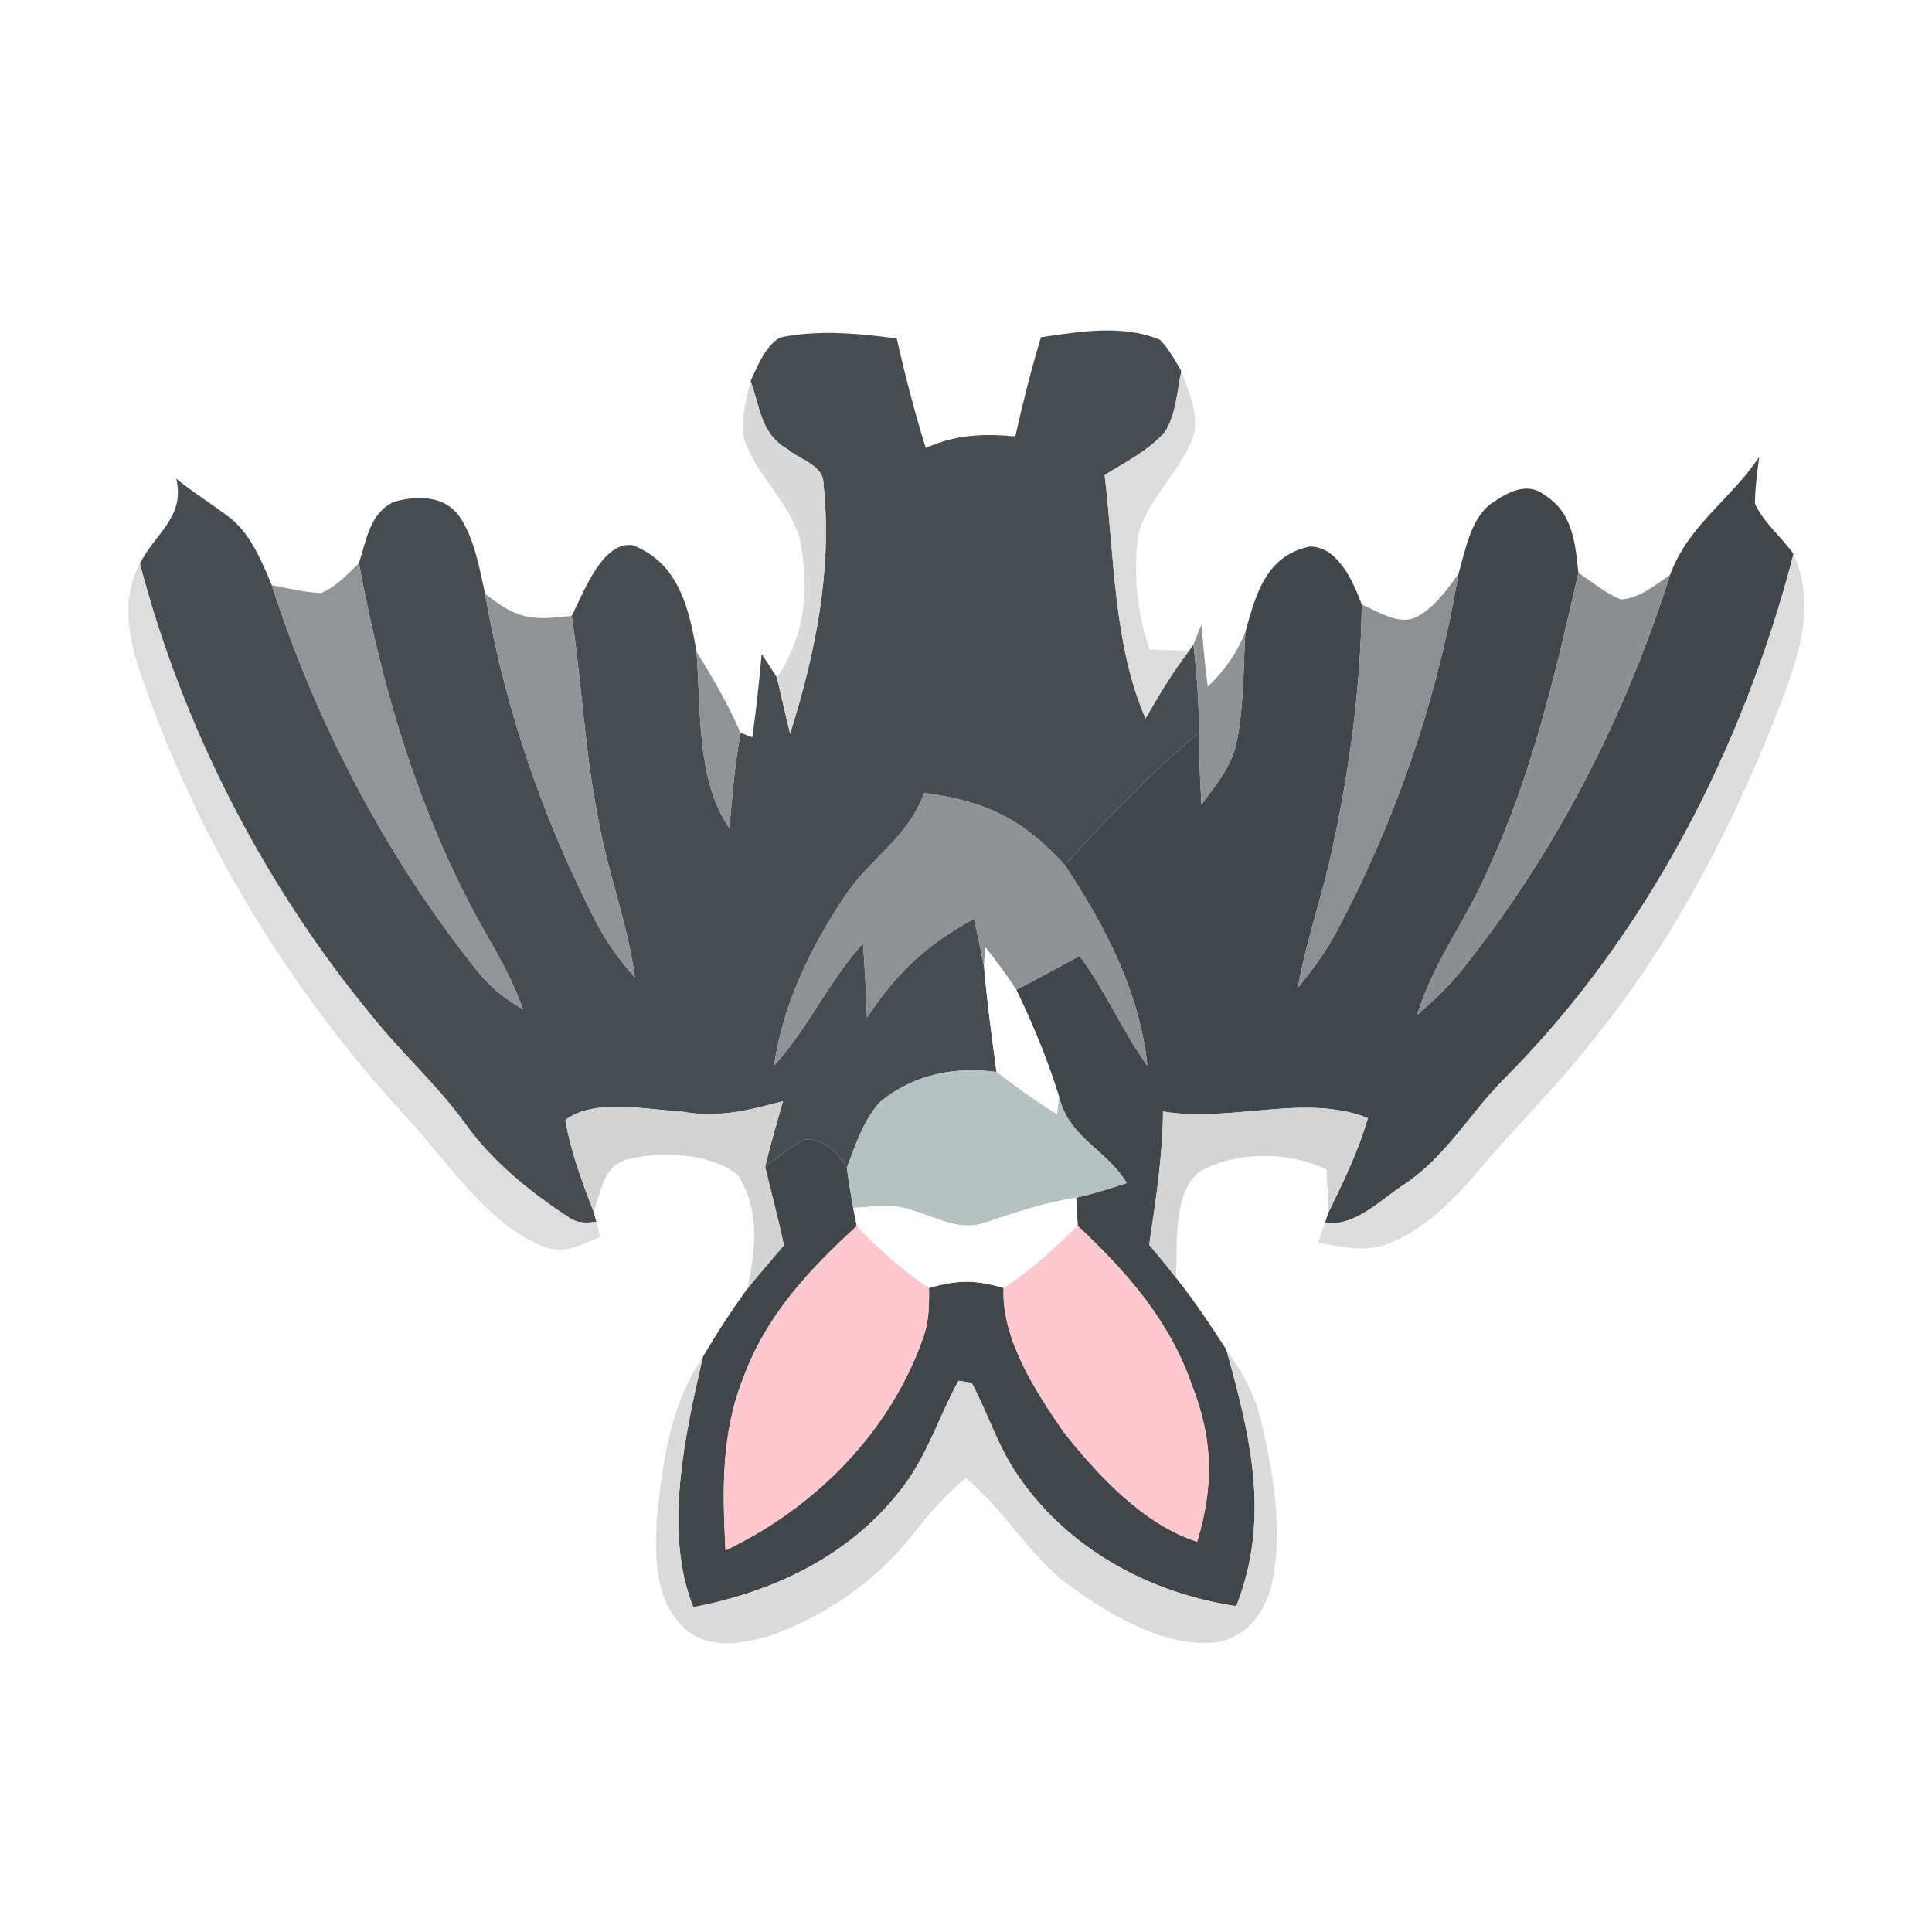 <?xml version="1.0" encoding="UTF-8" standalone="no"?>
<!DOCTYPE svg PUBLIC "-//W3C//DTD SVG 1.1//EN" "http://www.w3.org/Graphics/SVG/1.1/DTD/svg11.dtd">
<svg viewBox="0 0 192 192" height="192.0pt" width="192.0pt" xmlns="http://www.w3.org/2000/svg" version="1.1">
<path d="M 0.00 0.00 L 192.00 0.00 L 192.00 192.00 L 0.00 192.00 L 0.00 0.00 Z" fill="#ffffff" />
<path d="M 77.49 33.55 C 81.23 32.75 85.35 33.13 89.12 33.64 C 89.94 37.30 90.89 40.94 92.00 44.52 C 94.99 43.19 97.69 43.08 100.90 43.37 C 101.64 40.06 102.46 36.77 103.45 33.52 C 107.28 32.96 111.55 32.22 115.26 33.76 C 116.14 34.64 116.77 35.81 117.40 36.87 C 116.99 38.80 116.88 41.15 115.82 42.85 C 114.29 44.72 111.80 45.93 109.78 47.22 C 110.76 55.37 110.65 64.02 113.84 71.40 C 115.17 69.08 116.53 66.81 118.16 64.69 L 118.60 64.06 C 118.95 66.98 119.16 69.88 119.15 72.82 C 114.37 76.86 109.99 81.32 105.83 85.99 C 101.77 81.50 98.10 79.66 92.07 78.83 L 91.84 78.81 C 90.26 83.24 86.51 85.25 84.00 89.00 C 80.56 94.16 77.84 99.72 76.92 105.90 C 80.33 102.15 82.36 97.51 85.76 93.75 C 85.95 96.20 86.06 98.65 86.16 101.11 C 89.13 96.64 92.09 93.87 96.81 91.30 C 97.15 92.91 97.50 94.52 97.80 96.13 C 98.10 99.61 98.57 103.07 99.03 106.53 C 94.87 105.97 90.78 106.78 87.49 109.49 C 85.84 111.23 84.99 113.84 84.16 116.05 C 83.10 114.38 82.12 113.28 80.01 113.22 C 78.59 113.93 77.29 115.01 76.04 115.97 C 76.54 113.75 77.21 111.61 77.81 109.43 C 74.42 110.35 71.27 111.14 67.73 110.46 C 64.26 110.30 59.13 109.10 56.18 111.30 C 56.73 114.48 57.84 117.44 59.00 120.44 L 59.26 121.43 C 58.03 121.56 57.29 121.58 56.25 120.80 C 52.52 118.33 48.90 115.38 46.28 111.73 C 43.49 107.85 39.97 104.73 36.99 101.01 C 26.23 87.98 18.18 72.36 13.90 56.00 C 15.50 52.90 18.40 51.39 17.52 47.58 C 19.18 48.93 21.01 50.06 22.71 51.35 C 24.83 52.90 26.03 55.80 27.01 58.15 C 31.39 71.71 38.18 84.78 47.02 95.97 C 48.44 97.86 49.93 99.13 51.98 100.30 C 51.09 97.88 49.94 95.61 48.63 93.39 C 41.92 81.78 38.09 69.09 35.67 55.96 C 36.40 53.73 36.76 50.95 39.16 49.87 C 41.46 49.22 44.18 49.21 45.69 51.37 C 47.16 53.53 47.64 56.49 48.21 59.00 C 50.17 70.42 53.98 81.42 59.28 91.71 C 60.30 93.70 61.64 95.47 63.10 97.16 C 62.39 91.83 60.44 86.87 59.49 81.58 C 58.11 74.83 57.84 68.00 56.81 61.20 C 57.95 59.07 59.80 53.77 62.86 54.18 C 67.42 55.91 68.50 60.46 69.22 64.78 C 69.67 70.31 69.18 77.59 72.48 82.28 C 72.78 79.12 73.01 75.96 73.60 72.83 L 74.76 73.28 C 75.15 70.53 75.45 67.77 75.69 65.00 C 76.21 65.76 76.71 66.54 77.20 67.32 C 77.66 69.18 78.06 71.05 78.52 72.91 C 81.04 64.91 82.73 56.58 81.84 48.16 C 81.87 46.19 79.56 45.76 78.27 44.64 C 75.60 43.13 75.55 40.49 74.59 37.86 C 75.34 36.31 75.97 34.52 77.49 33.55 Z" fill="#474c50" />
<path d="M 117.40 36.87 C 118.13 38.83 119.24 41.34 118.56 43.43 C 117.35 46.87 114.03 49.58 113.13 53.07 C 112.58 56.89 112.98 60.89 114.25 64.54 C 115.55 64.59 116.86 64.64 118.16 64.69 C 116.53 66.81 115.17 69.08 113.84 71.40 C 110.65 64.02 110.76 55.37 109.78 47.22 C 111.80 45.93 114.29 44.72 115.82 42.85 C 116.88 41.15 116.99 38.80 117.40 36.87 Z" fill="#dcdcdc" />
<path d="M 74.59 37.86 C 75.55 40.49 75.60 43.13 78.27 44.64 C 79.56 45.76 81.87 46.19 81.84 48.16 C 82.73 56.58 81.04 64.91 78.52 72.91 C 78.06 71.05 77.66 69.18 77.20 67.32 C 80.11 63.15 80.43 58.24 79.44 53.38 C 78.41 49.94 75.18 47.21 74.00 43.80 C 73.54 41.92 74.14 39.70 74.59 37.86 Z" fill="#d9d9d9" />
<path d="M 174.82 45.42 C 174.65 46.95 174.40 48.52 174.41 50.07 C 175.25 51.91 177.06 53.39 178.24 55.05 C 173.25 74.37 163.56 93.17 149.35 107.35 C 145.96 110.81 143.74 114.86 139.64 117.65 C 137.35 119.10 134.56 122.04 131.69 121.48 L 132.04 120.45 C 133.52 117.40 135.00 114.39 135.94 111.11 C 129.67 108.63 122.41 111.59 115.58 110.46 C 115.55 114.94 114.85 119.29 114.21 123.71 C 115.11 124.79 116.01 125.88 116.88 126.99 C 118.68 129.27 120.30 131.68 121.87 134.12 C 124.28 142.74 126.28 150.92 122.86 159.62 C 114.28 158.33 106.23 153.99 101.25 146.76 C 99.18 143.83 98.22 140.53 96.56 137.42 L 95.26 137.22 C 93.31 140.74 92.23 144.47 89.75 147.75 C 84.66 154.50 77.07 158.15 68.90 159.72 C 65.89 152.19 68.10 142.51 69.85 134.85 C 71.21 132.53 72.66 130.28 74.25 128.11 C 75.43 126.63 76.68 125.21 77.90 123.76 C 77.37 121.14 76.64 118.57 76.04 115.97 C 77.29 115.01 78.59 113.93 80.01 113.22 C 82.12 113.28 83.10 114.38 84.16 116.05 C 84.34 117.39 84.55 118.72 84.79 120.04 L 85.15 121.84 C 80.38 126.21 76.18 130.69 73.89 136.86 C 71.64 142.51 71.80 148.12 72.10 154.07 C 81.05 149.81 88.58 142.21 91.81 132.74 C 92.33 131.19 92.35 129.62 92.32 128.00 C 95.14 127.19 96.92 127.16 99.74 128.00 C 99.50 133.05 102.93 138.30 105.70 142.31 C 109.08 146.58 113.66 151.53 118.97 153.21 C 120.65 147.72 120.56 142.94 118.43 137.60 C 116.22 131.20 111.94 126.38 107.10 121.82 C 107.05 120.89 107.00 119.96 106.94 119.03 C 108.65 118.64 110.32 118.12 111.98 117.57 C 109.89 114.14 106.29 113.17 105.24 108.98 C 104.12 105.34 102.65 101.80 101.00 98.37 C 103.11 97.27 105.20 96.13 107.29 95.00 C 109.87 98.46 111.52 102.43 114.03 105.93 C 113.26 98.57 109.86 92.08 105.83 85.99 C 109.99 81.32 114.37 76.86 119.15 72.82 C 119.18 75.20 119.25 77.57 119.40 79.94 C 120.79 78.08 122.39 76.18 122.87 73.86 C 123.62 70.32 123.55 66.44 123.76 62.83 C 124.79 59.09 125.79 55.26 130.12 54.32 C 132.97 54.26 134.51 57.87 135.33 60.08 C 135.23 68.32 134.13 76.40 132.39 84.44 C 131.41 89.06 129.80 93.48 128.99 98.14 C 130.39 96.44 131.70 94.68 132.75 92.73 C 138.69 81.57 142.83 69.54 144.93 57.07 C 145.60 54.79 146.13 51.64 148.10 50.11 C 149.74 48.98 151.70 47.77 153.55 49.23 C 156.30 50.96 156.55 53.99 156.86 56.93 C 154.53 67.16 152.21 77.17 147.74 86.74 C 145.58 91.65 142.43 95.67 140.84 100.84 C 142.46 99.46 144.00 98.00 145.33 96.33 C 154.62 84.68 161.48 71.31 165.97 57.12 C 167.82 52.14 171.97 49.69 174.82 45.42 Z" fill="#41464a" />
<path d="M 178.24 55.05 C 180.37 59.93 178.98 64.45 177.25 69.17 C 172.66 81.26 166.53 93.26 158.34 103.32 C 154.86 107.83 150.80 111.76 147.14 116.10 C 144.51 119.16 141.51 122.37 137.59 123.72 C 135.36 124.46 133.22 123.88 130.99 123.48 C 131.22 122.82 131.45 122.15 131.69 121.48 C 134.56 122.04 137.35 119.10 139.64 117.65 C 143.74 114.86 145.96 110.81 149.35 107.35 C 163.56 93.17 173.25 74.37 178.24 55.05 Z" fill="#dcdcdc" />
<path d="M 13.90 56.00 C 18.18 72.36 26.23 87.98 36.99 101.01 C 39.97 104.73 43.49 107.85 46.28 111.73 C 48.90 115.38 52.52 118.33 56.25 120.80 C 57.29 121.58 58.03 121.56 59.26 121.43 C 59.39 121.93 59.52 122.42 59.65 122.92 C 57.50 123.81 55.78 124.83 53.46 123.65 C 48.10 121.24 44.17 115.04 40.19 110.81 C 28.38 97.93 19.27 82.79 13.72 66.20 C 12.68 62.73 12.13 59.35 13.90 56.00 Z" fill="#dddddd" />
<path d="M 35.67 55.96 C 38.09 69.09 41.92 81.78 48.63 93.39 C 49.94 95.61 51.09 97.88 51.98 100.30 C 49.93 99.13 48.44 97.86 47.02 95.97 C 38.18 84.78 31.39 71.71 27.01 58.15 C 28.60 58.47 30.27 58.86 31.89 58.94 C 33.34 58.37 34.57 57.04 35.67 55.96 Z" fill="#919598" />
<path d="M 144.93 57.07 C 142.83 69.54 138.69 81.57 132.75 92.73 C 131.70 94.68 130.39 96.44 128.99 98.14 C 129.80 93.48 131.41 89.06 132.39 84.44 C 134.13 76.40 135.23 68.32 135.33 60.08 C 136.85 60.72 138.84 62.06 140.51 61.43 C 142.35 60.65 143.77 58.64 144.93 57.07 Z" fill="#8c9093" />
<path d="M 156.86 56.93 C 158.21 57.83 159.56 58.95 161.07 59.57 C 162.84 59.51 164.58 58.11 165.97 57.12 C 161.48 71.31 154.62 84.68 145.33 96.33 C 144.00 98.00 142.46 99.46 140.84 100.84 C 142.43 95.67 145.58 91.65 147.74 86.74 C 152.21 77.17 154.53 67.16 156.86 56.93 Z" fill="#8b8f92" />
<path d="M 48.21 59.00 C 51.42 61.56 52.78 61.68 56.81 61.20 C 57.84 68.00 58.11 74.83 59.49 81.58 C 60.44 86.87 62.39 91.83 63.10 97.16 C 61.64 95.47 60.30 93.70 59.28 91.71 C 53.98 81.42 50.17 70.42 48.21 59.00 Z" fill="#909497" />
<path d="M 119.39 62.10 C 119.57 64.15 119.76 66.20 120.02 68.25 C 121.72 66.61 122.86 65.01 123.76 62.83 C 123.55 66.44 123.62 70.32 122.87 73.86 C 122.39 76.18 120.79 78.08 119.40 79.94 C 119.25 77.57 119.18 75.20 119.15 72.82 C 119.16 69.88 118.95 66.98 118.60 64.06 C 118.86 63.41 119.13 62.75 119.39 62.10 Z" fill="#8e9295" />
<path d="M 69.22 64.78 C 70.87 67.40 72.36 70.00 73.60 72.83 C 73.01 75.96 72.78 79.12 72.48 82.28 C 69.18 77.59 69.67 70.31 69.22 64.78 Z" fill="#8f9396" />
<path d="M 91.84 78.81 L 92.07 78.83 C 98.10 79.66 101.77 81.50 105.83 85.99 C 109.86 92.08 113.26 98.57 114.03 105.93 C 111.52 102.43 109.87 98.46 107.29 95.00 C 105.20 96.13 103.11 97.27 101.00 98.37 C 100.04 96.89 98.99 95.47 97.88 94.09 L 97.80 96.13 C 97.50 94.52 97.15 92.91 96.81 91.30 C 92.09 93.87 89.13 96.64 86.16 101.11 C 86.06 98.65 85.95 96.20 85.76 93.75 C 82.36 97.51 80.33 102.15 76.92 105.90 C 77.84 99.72 80.56 94.16 84.00 89.00 C 86.51 85.25 90.26 83.24 91.84 78.81 Z" fill="#8e9295" />
<path d="M 97.88 94.09 C 98.99 95.47 100.04 96.89 101.00 98.37 C 102.65 101.80 104.12 105.34 105.24 108.98 L 105.06 110.75 C 102.97 109.45 100.98 108.03 99.03 106.53 C 98.57 103.07 98.10 99.61 97.80 96.13 L 97.88 94.09 Z" fill="#ffffff" />
<path d="M 99.03 106.53 C 100.98 108.03 102.97 109.45 105.06 110.75 L 105.24 108.98 C 106.29 113.17 109.89 114.14 111.98 117.57 C 110.32 118.12 108.65 118.64 106.94 119.03 C 103.83 119.52 100.94 120.47 97.97 121.48 C 95.38 122.41 93.27 121.04 90.81 120.33 C 88.77 119.54 86.91 119.94 84.79 120.04 C 84.55 118.72 84.34 117.39 84.16 116.05 C 84.99 113.84 85.84 111.23 87.49 109.49 C 90.78 106.78 94.87 105.97 99.03 106.53 Z" fill="#b4c2c1" />
<path d="M 77.81 109.43 C 77.21 111.61 76.54 113.75 76.04 115.97 C 76.64 118.57 77.37 121.14 77.90 123.76 C 76.68 125.21 75.43 126.63 74.25 128.11 C 75.10 124.26 75.57 120.21 73.29 116.73 C 70.49 114.56 65.65 114.37 62.34 115.23 C 59.92 115.87 59.74 118.45 59.00 120.44 C 57.84 117.44 56.73 114.48 56.18 111.30 C 59.13 109.10 64.26 110.30 67.73 110.46 C 71.27 111.14 74.42 110.35 77.81 109.43 Z" fill="#d3d3d3" />
<path d="M 115.58 110.46 C 122.41 111.59 129.67 108.63 135.94 111.11 C 135.00 114.39 133.52 117.40 132.04 120.45 C 131.98 119.05 131.90 117.64 131.82 116.24 C 128.06 114.40 123.03 114.39 119.33 116.36 C 116.48 118.42 117.02 123.88 116.88 126.99 C 116.01 125.88 115.11 124.79 114.21 123.71 C 114.85 119.29 115.55 114.94 115.58 110.46 Z" fill="#d4d4d4" />
<path d="M 90.81 120.33 C 93.27 121.04 95.38 122.41 97.97 121.48 C 100.94 120.47 103.83 119.52 106.94 119.03 C 107.00 119.96 107.05 120.89 107.10 121.82 C 104.77 124.05 102.47 126.25 99.74 128.00 C 96.92 127.16 95.14 127.19 92.32 128.00 C 89.67 126.22 87.33 124.16 85.15 121.84 L 84.79 120.04 C 86.91 119.94 88.77 119.54 90.81 120.33 Z" fill="#ffffff" />
<path d="M 85.15 121.84 C 87.33 124.16 89.67 126.22 92.32 128.00 C 92.35 129.62 92.33 131.19 91.81 132.74 C 88.58 142.21 81.05 149.81 72.10 154.07 C 71.80 148.12 71.64 142.51 73.89 136.86 C 76.18 130.69 80.38 126.21 85.15 121.84 Z" fill="#ffc8ce" />
<path d="M 107.10 121.82 C 111.94 126.38 116.22 131.20 118.43 137.60 C 120.56 142.94 120.65 147.72 118.97 153.21 C 113.66 151.53 109.08 146.58 105.70 142.31 C 102.93 138.30 99.50 133.05 99.74 128.00 C 102.47 126.25 104.77 124.05 107.10 121.82 Z" fill="#ffc7ce" />
<path d="M 121.87 134.12 C 123.51 136.40 124.81 138.78 125.41 141.56 C 126.58 146.60 127.51 152.34 126.39 157.45 C 125.63 160.59 123.44 163.23 119.99 163.28 C 115.17 163.38 110.16 160.40 106.38 157.63 C 102.20 154.61 99.95 150.14 95.98 146.89 C 93.93 148.58 92.23 150.54 90.60 152.63 C 87.02 157.16 82.01 160.59 76.59 162.53 C 73.86 163.38 70.42 163.98 68.09 161.87 C 65.10 159.19 65.06 154.85 65.26 151.14 C 65.83 145.39 66.54 139.73 69.85 134.85 C 68.10 142.51 65.89 152.19 68.90 159.72 C 77.07 158.15 84.66 154.50 89.75 147.75 C 92.23 144.47 93.31 140.74 95.26 137.22 L 96.56 137.42 C 98.22 140.53 99.18 143.83 101.25 146.76 C 106.23 153.99 114.28 158.33 122.86 159.62 C 126.28 150.92 124.28 142.74 121.87 134.12 Z" fill="#dadada" /></svg>